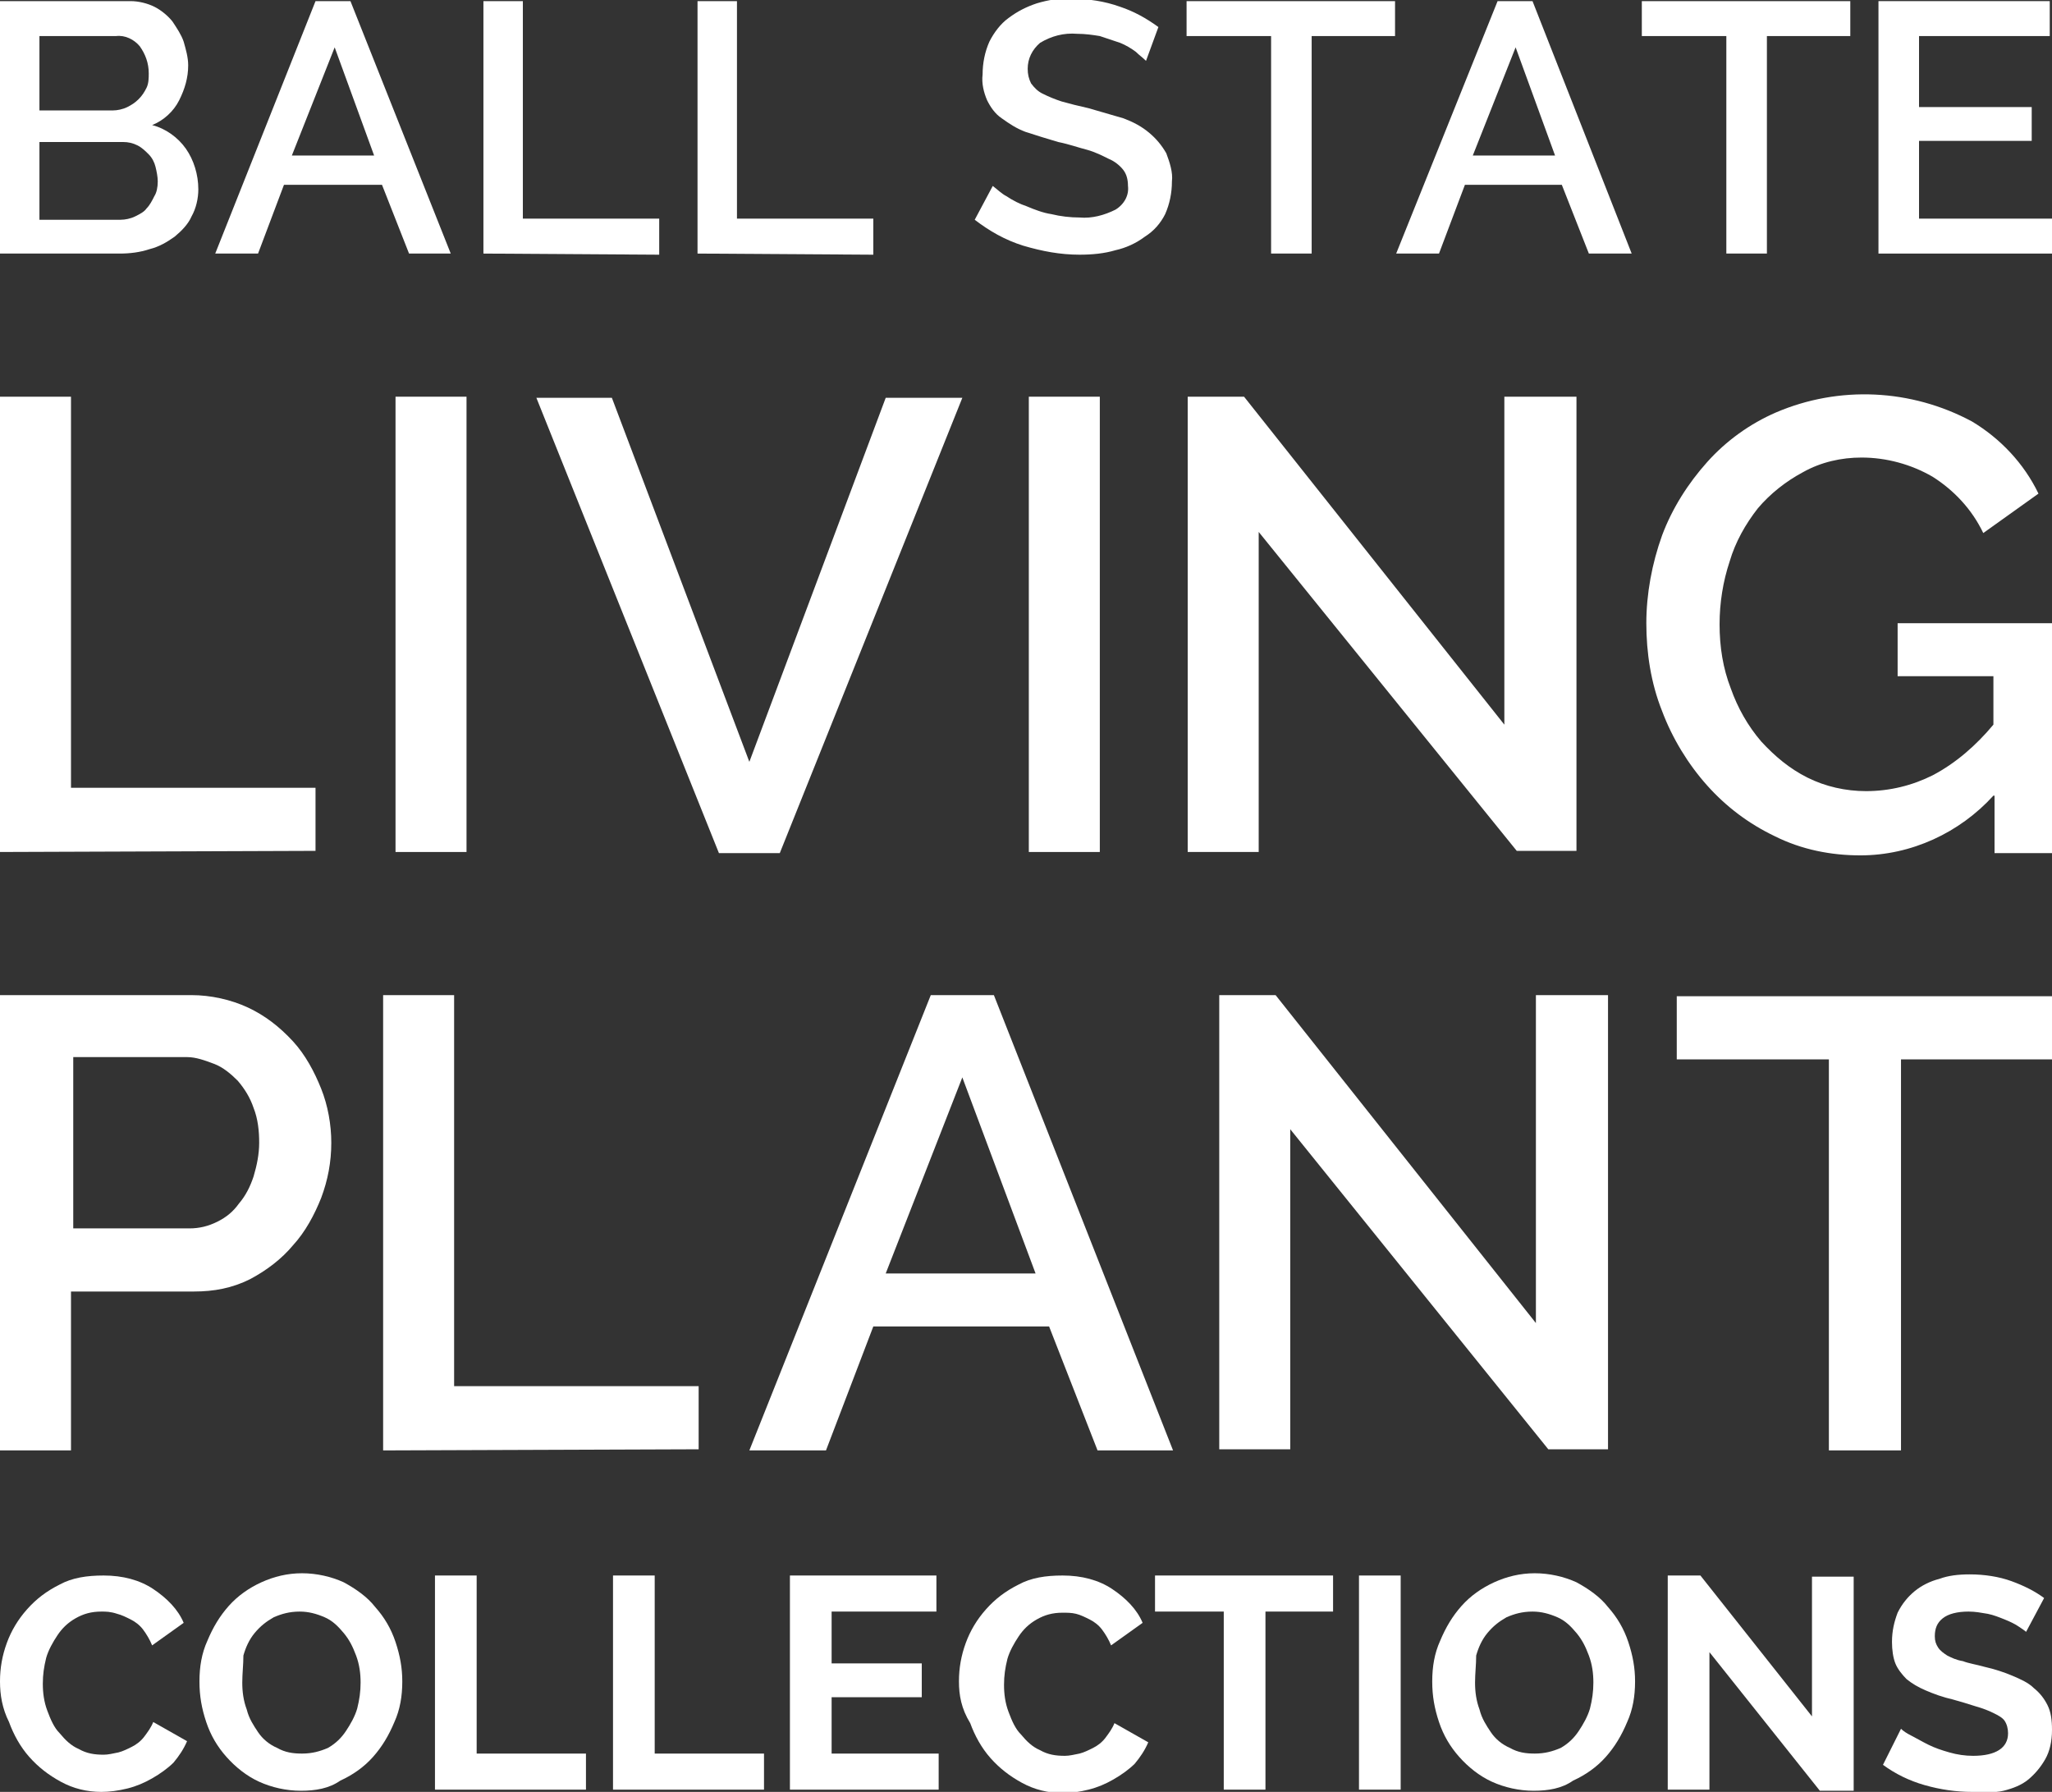 <?xml version="1.0" encoding="utf-8"?>
<!-- Generator: Adobe Illustrator 18.0.0, SVG Export Plug-In . SVG Version: 6.00 Build 0)  -->
<!DOCTYPE svg PUBLIC "-//W3C//DTD SVG 1.1//EN" "http://www.w3.org/Graphics/SVG/1.1/DTD/svg11.dtd">
<svg version="1.1" id="Layer_1" xmlns="http://www.w3.org/2000/svg" xmlns:xlink="http://www.w3.org/1999/xlink" x="0px" y="0px"
	 viewBox="0 0 182.1 159" enable-background="new 0 0 182.1 159" xml:space="preserve">
<rect x="0" y="0" width="182.1" height="159" fill="#333333" stroke="none"/>
<path fill="#FFFFFF" d="M17.6,16.8c0,0.8-0.2,1.7-0.6,2.4c-0.3,0.7-0.9,1.3-1.5,1.8c-0.7,0.5-1.4,0.9-2.2,1.1
	c-0.9,0.3-1.8,0.4-2.7,0.4H0V0.1h11.6c0.7,0,1.5,0.2,2.1,0.5c0.6,0.3,1.2,0.8,1.6,1.3c0.4,0.6,0.8,1.2,1,1.8
	c0.2,0.7,0.4,1.4,0.4,2.1c0,1.1-0.3,2.1-0.8,3.1c-0.5,1-1.4,1.8-2.4,2.2c1.2,0.3,2.3,1.1,3,2.1C17.2,14.2,17.6,15.5,17.6,16.8z
	 M3.5,3.2v6.6H10c0.4,0,0.9-0.1,1.3-0.3c0.4-0.2,0.7-0.4,1-0.7c0.3-0.3,0.5-0.6,0.7-1c0.2-0.4,0.2-0.9,0.2-1.3
	c0-0.9-0.3-1.7-0.8-2.4c-0.5-0.6-1.3-1-2.1-0.9L3.5,3.2L3.5,3.2z M14,16.1c0-0.4-0.1-0.9-0.2-1.3c-0.1-0.4-0.3-0.8-0.6-1.1
	c-0.3-0.3-0.6-0.6-1-0.8c-0.4-0.2-0.8-0.3-1.3-0.3H3.5v6.9h7.2c0.4,0,0.9-0.1,1.3-0.3c0.4-0.2,0.8-0.4,1-0.7
	c0.3-0.3,0.5-0.7,0.7-1.1C13.9,17.1,14,16.6,14,16.1z"/>
<path fill="#FFFFFF" d="M28,0.1h3.1L40,22.5h-3.7l-2.4-6.1h-8.7l-2.3,6.1h-3.8L28,0.1z M33.2,13.8l-3.5-9.6l-3.8,9.6L33.2,13.8
	L33.2,13.8z"/>
<path fill="#FFFFFF" d="M42.9,22.5V0.1h3.5v19.3h12.1v3.2L42.9,22.5L42.9,22.5z"/>
<path fill="#FFFFFF" d="M61.9,22.5V0.1h3.5v19.3h12.1v3.2L61.9,22.5L61.9,22.5z"/>
<path fill="#FFFFFF" d="M101.7,5.4c-0.3-0.3-0.6-0.5-0.9-0.8c-0.4-0.3-0.9-0.6-1.4-0.8c-0.6-0.2-1.2-0.4-1.8-0.6
	c-0.6-0.1-1.3-0.2-2-0.2c-1.2-0.1-2.3,0.2-3.3,0.8c-0.7,0.6-1.1,1.4-1.1,2.3c0,0.5,0.1,0.9,0.3,1.3c0.3,0.4,0.6,0.7,1,0.9
	c0.6,0.3,1.1,0.5,1.7,0.7c0.7,0.2,1.5,0.4,2.4,0.6c1,0.3,2.1,0.6,3.1,0.9c0.8,0.3,1.6,0.7,2.3,1.3c0.6,0.5,1.1,1.1,1.5,1.8
	c0.3,0.8,0.6,1.7,0.5,2.5c0,1-0.2,2-0.6,2.9c-0.4,0.8-1,1.5-1.8,2c-0.8,0.6-1.7,1-2.6,1.2c-1,0.3-2.1,0.4-3.2,0.4
	c-1.7,0-3.3-0.3-5-0.8c-1.6-0.5-3-1.3-4.3-2.3l1.6-3c0.4,0.3,0.8,0.7,1.2,0.9c0.6,0.4,1.2,0.7,1.8,0.9c0.7,0.3,1.5,0.6,2.2,0.7
	c0.8,0.2,1.7,0.3,2.5,0.3c1.1,0.1,2.2-0.2,3.2-0.7c0.8-0.5,1.2-1.3,1.1-2.1c0-0.5-0.1-1-0.4-1.4c-0.3-0.4-0.8-0.8-1.3-1
	c-0.6-0.3-1.2-0.6-1.9-0.8c-0.8-0.2-1.6-0.5-2.6-0.7c-1-0.3-2-0.6-2.9-0.9c-0.8-0.3-1.4-0.7-2.1-1.2c-0.6-0.4-1-1-1.3-1.6
	c-0.3-0.7-0.5-1.5-0.4-2.3c0-1,0.2-2,0.6-2.9c0.4-0.8,1-1.6,1.7-2.1c0.8-0.6,1.6-1,2.5-1.3c1-0.3,2.1-0.5,3.2-0.4
	c1.4,0,2.8,0.2,4.2,0.7c1.2,0.4,2.3,1,3.4,1.8L101.7,5.4z"/>
<path fill="#FFFFFF" d="M123.8,3.2h-7.4v19.3h-3.6V3.2h-7.5V0.1h18.5L123.8,3.2L123.8,3.2z"/>
<path fill="#FFFFFF" d="M132.9,0.1h3.1l8.8,22.4H141l-2.4-6.1h-8.6l-2.3,6.1h-3.8L132.9,0.1z M138,13.8l-3.5-9.6l-3.8,9.6L138,13.8
	L138,13.8z"/>
<path fill="#FFFFFF" d="M164.2,3.2h-7.4v19.3h-3.6V3.2h-7.5V0.1h18.5L164.2,3.2L164.2,3.2z"/>
<path fill="#FFFFFF" d="M182.1,19.4v3.1h-15.4V0.1h15.2v3.1h-11.6v6.3h10v3h-10v6.9H182.1L182.1,19.4z"/>
<path fill="#FFFFFF" d="M0,75.6V35.2h6.3v34.7H28v5.6L0,75.6L0,75.6z"/>
<path fill="#FFFFFF" d="M35.1,75.6V35.2h6.3v40.4H35.1z"/>
<path fill="#FFFFFF" d="M54.3,35.3l12.2,32.3l12.1-32.3h6.8L69.2,75.7h-5.4L47.6,35.3L54.3,35.3L54.3,35.3z"/>
<path fill="#FFFFFF" d="M91.3,75.6V35.2h6.3v40.4H91.3z"/>
<path fill="#FFFFFF" d="M111.7,47.2v28.4h-6.3V35.2h5l23.1,29.1V35.2h6.4v40.3h-5.3L111.7,47.2z"/>
<path fill="#FFFFFF" d="M176.9,70.6c-3,3.3-7.3,5.3-11.8,5.3c-2.6,0-5.2-0.5-7.6-1.7c-2.3-1.1-4.3-2.6-6-4.5c-1.7-1.9-3.1-4.2-4-6.6
	c-1-2.5-1.4-5.2-1.4-7.8s0.5-5.3,1.4-7.8c0.9-2.4,2.3-4.6,4-6.5c1.7-1.9,3.8-3.4,6.1-4.4c5.6-2.4,12-2.1,17.4,0.8
	c2.5,1.5,4.6,3.7,5.9,6.4l-4.9,3.5c-1-2.1-2.6-3.8-4.5-5c-1.9-1.1-4.1-1.7-6.3-1.7c-1.8,0-3.6,0.4-5.2,1.3c-1.5,0.8-2.9,1.9-4,3.2
	c-1.1,1.4-2,3-2.5,4.7c-0.6,1.8-0.9,3.7-0.9,5.6c0,2,0.3,3.9,1,5.7c0.6,1.7,1.5,3.3,2.7,4.7c1.2,1.3,2.5,2.4,4.1,3.2
	c1.6,0.8,3.4,1.2,5.2,1.2c2.1,0,4.1-0.5,5.9-1.4c2.1-1.1,3.9-2.7,5.4-4.5v-4.3h-8.5v-4.7h13.8v20.4h-5.2V70.6L176.9,70.6z"/>
<path fill="#FFFFFF" d="M0,128.7V88.3H17c1.7,0,3.5,0.4,5,1.1c1.5,0.7,2.8,1.7,4,3c1.1,1.2,1.9,2.7,2.5,4.2c0.6,1.5,0.9,3.2,0.9,4.8
	c0,1.7-0.3,3.3-0.9,4.9c-0.6,1.5-1.4,3-2.5,4.2c-1,1.2-2.3,2.2-3.8,3c-1.6,0.8-3.2,1.1-5,1.1H6.3v14.1L0,128.7L0,128.7z M6.3,109
	h10.5c0.9,0,1.7-0.2,2.5-0.6c0.8-0.4,1.4-0.9,1.9-1.6c0.6-0.7,1-1.5,1.3-2.4c0.3-1,0.5-2,0.5-3c0-1-0.1-2.1-0.5-3.1
	c-0.3-0.9-0.8-1.7-1.4-2.4c-0.6-0.6-1.3-1.2-2.1-1.5c-0.8-0.3-1.6-0.6-2.4-0.6H6.5V109L6.3,109z"/>
<path fill="#FFFFFF" d="M34,128.7V88.3h6.3V123H62v5.6L34,128.7L34,128.7L34,128.7z"/>
<path fill="#FFFFFF" d="M82.6,88.3h5.6l15.9,40.4h-6.7l-4.3-11H77.5l-4.2,11h-6.8L82.6,88.3z M91.9,113l-6.5-17.4L78.6,113H91.9
	L91.9,113z"/>
<path fill="#FFFFFF" d="M114.5,100.2v28.4h-6.3V88.3h5l23.1,29.1V88.3h6.4v40.3h-5.3L114.5,100.2z"/>
<path fill="#FFFFFF" d="M182.1,94h-13.4v34.7h-6.4V94h-13.5v-5.6h33.3V94z"/>
<g>
	<g>
		<path fill="#FFFFFF" d="M0,149.2c0-1.2,0.2-2.3,0.6-3.4c0.4-1.1,1-2.1,1.8-3c0.8-0.9,1.7-1.6,2.9-2.2c1.1-0.6,2.4-0.8,3.9-0.8
			c1.7,0,3.2,0.4,4.4,1.2c1.2,0.8,2.2,1.8,2.7,3l-2.8,2c-0.2-0.5-0.5-1-0.8-1.4c-0.3-0.4-0.7-0.7-1.1-0.9c-0.4-0.2-0.8-0.4-1.2-0.5
			C9.8,143,9.4,143,9,143c-0.9,0-1.6,0.2-2.3,0.6c-0.7,0.4-1.2,0.9-1.6,1.5c-0.4,0.6-0.8,1.3-1,2c-0.2,0.8-0.3,1.5-0.3,2.3
			c0,0.8,0.1,1.6,0.4,2.4c0.3,0.8,0.6,1.5,1.1,2c0.5,0.6,1,1.1,1.7,1.4c0.7,0.4,1.4,0.5,2.2,0.5c0.4,0,0.8-0.1,1.3-0.2
			c0.4-0.1,0.8-0.3,1.2-0.5c0.4-0.2,0.8-0.5,1.1-0.9c0.3-0.4,0.6-0.8,0.8-1.3l3,1.7c-0.3,0.7-0.7,1.3-1.2,1.9
			c-0.5,0.5-1.2,1-1.9,1.4s-1.4,0.7-2.2,0.9S9.7,159,9,159c-1.3,0-2.5-0.3-3.6-0.9c-1.1-0.6-2-1.3-2.8-2.2s-1.4-2-1.8-3.1
			C0.2,151.6,0,150.4,0,149.2z"/>
		<path fill="#FFFFFF" d="M26.7,158.9c-1.3,0-2.6-0.3-3.7-0.8c-1.1-0.5-2.1-1.3-2.9-2.2s-1.4-1.9-1.8-3.1c-0.4-1.2-0.6-2.3-0.6-3.6
			c0-1.3,0.2-2.5,0.7-3.6c0.5-1.2,1.1-2.2,1.9-3.1c0.8-0.9,1.8-1.6,2.9-2.1c1.1-0.5,2.3-0.8,3.6-0.8c1.3,0,2.6,0.3,3.7,0.8
			c1.1,0.6,2.1,1.3,2.8,2.2c0.8,0.9,1.4,1.9,1.8,3.1c0.4,1.2,0.6,2.3,0.6,3.5c0,1.3-0.2,2.5-0.7,3.6c-0.5,1.2-1.1,2.2-1.9,3.1
			c-0.8,0.9-1.8,1.6-2.9,2.1C29.2,158.7,28,158.9,26.7,158.9z M21.5,149.3c0,0.8,0.1,1.6,0.4,2.4c0.2,0.8,0.6,1.4,1,2s1,1.1,1.7,1.4
			c0.7,0.4,1.4,0.5,2.2,0.5c0.9,0,1.6-0.2,2.3-0.5c0.7-0.4,1.2-0.9,1.6-1.5c0.4-0.6,0.8-1.3,1-2c0.2-0.8,0.3-1.5,0.3-2.3
			c0-0.8-0.1-1.6-0.4-2.4s-0.6-1.4-1.1-2c-0.5-0.6-1-1.1-1.7-1.4c-0.7-0.3-1.4-0.5-2.2-0.5c-0.9,0-1.6,0.2-2.3,0.5
			c-0.7,0.4-1.2,0.8-1.7,1.4c-0.5,0.6-0.8,1.3-1,2C21.6,147.7,21.5,148.5,21.5,149.3z"/>
		<path fill="#FFFFFF" d="M38.6,158.8v-19h3.7v15.8H52v3.2H38.6z"/>
		<path fill="#FFFFFF" d="M54.4,158.8v-19h3.7v15.8h9.7v3.2H54.4z"/>
		<path fill="#FFFFFF" d="M83.3,155.6v3.2H70.1v-19h13v3.2h-9.3v4.6h8v3h-8v5H83.3z"/>
		<path fill="#FFFFFF" d="M85.1,149.2c0-1.2,0.2-2.3,0.6-3.4c0.4-1.1,1-2.1,1.8-3c0.8-0.9,1.7-1.6,2.9-2.2c1.1-0.6,2.4-0.8,3.9-0.8
			c1.7,0,3.2,0.4,4.4,1.2c1.2,0.8,2.2,1.8,2.7,3l-2.8,2c-0.2-0.5-0.5-1-0.8-1.4c-0.3-0.4-0.7-0.7-1.1-0.9c-0.4-0.2-0.8-0.4-1.2-0.5
			c-0.4-0.1-0.8-0.1-1.2-0.1c-0.9,0-1.6,0.2-2.3,0.6c-0.7,0.4-1.2,0.9-1.6,1.5c-0.4,0.6-0.8,1.3-1,2c-0.2,0.8-0.3,1.5-0.3,2.3
			c0,0.8,0.1,1.6,0.4,2.4c0.3,0.8,0.6,1.5,1.1,2c0.5,0.6,1,1.1,1.7,1.4c0.7,0.4,1.4,0.5,2.2,0.5c0.4,0,0.8-0.1,1.3-0.2
			c0.4-0.1,0.8-0.3,1.2-0.5c0.4-0.2,0.8-0.5,1.1-0.9c0.3-0.4,0.6-0.8,0.8-1.3l3,1.7c-0.3,0.7-0.7,1.3-1.2,1.9
			c-0.5,0.5-1.2,1-1.9,1.4s-1.4,0.7-2.2,0.9s-1.5,0.3-2.3,0.3c-1.3,0-2.5-0.3-3.6-0.9c-1.1-0.6-2-1.3-2.8-2.2s-1.4-2-1.8-3.1
			C85.3,151.6,85.1,150.4,85.1,149.2z"/>
		<path fill="#FFFFFF" d="M118.3,143h-6v15.8h-3.7V143h-6.1v-3.2h15.8V143z"/>
		<path fill="#FFFFFF" d="M120.6,158.8v-19h3.7v19H120.6z"/>
		<path fill="#FFFFFF" d="M136.1,158.9c-1.3,0-2.6-0.3-3.7-0.8c-1.1-0.5-2.1-1.3-2.9-2.2s-1.4-1.9-1.8-3.1c-0.4-1.2-0.6-2.3-0.6-3.6
			c0-1.3,0.2-2.5,0.7-3.6c0.5-1.2,1.1-2.2,1.9-3.1c0.8-0.9,1.8-1.6,2.9-2.1c1.1-0.5,2.3-0.8,3.6-0.8c1.3,0,2.6,0.3,3.7,0.8
			c1.1,0.6,2.1,1.3,2.8,2.2c0.8,0.9,1.4,1.9,1.8,3.1c0.4,1.2,0.6,2.3,0.6,3.5c0,1.3-0.2,2.5-0.7,3.6c-0.5,1.2-1.1,2.2-1.9,3.1
			c-0.8,0.9-1.8,1.6-2.9,2.1C138.6,158.7,137.4,158.9,136.1,158.9z M130.9,149.3c0,0.8,0.1,1.6,0.4,2.4c0.2,0.8,0.6,1.4,1,2
			s1,1.1,1.7,1.4c0.7,0.4,1.4,0.5,2.2,0.5c0.9,0,1.6-0.2,2.3-0.5c0.7-0.4,1.2-0.9,1.6-1.5c0.4-0.6,0.8-1.3,1-2
			c0.2-0.8,0.3-1.5,0.3-2.3c0-0.8-0.1-1.6-0.4-2.4s-0.6-1.4-1.1-2c-0.5-0.6-1-1.1-1.7-1.4c-0.7-0.3-1.4-0.5-2.2-0.5
			c-0.9,0-1.6,0.2-2.3,0.5c-0.7,0.4-1.2,0.8-1.7,1.4c-0.5,0.6-0.8,1.3-1,2C131,147.7,130.9,148.5,130.9,149.3z"/>
		<path fill="#FFFFFF" d="M151.7,146.6v12.2H148v-19h2.9l9.9,12.5v-12.4h3.7v19h-3L151.7,146.6z"/>
		<path fill="#FFFFFF" d="M179.8,144.8c-0.1-0.1-0.4-0.3-0.7-0.5c-0.3-0.2-0.7-0.4-1.2-0.6c-0.5-0.2-1-0.4-1.5-0.5
			c-0.6-0.1-1.1-0.2-1.7-0.2c-1,0-1.8,0.2-2.3,0.6c-0.5,0.4-0.7,0.9-0.7,1.6c0,0.4,0.1,0.7,0.3,1s0.5,0.5,0.8,0.7
			c0.4,0.2,0.8,0.4,1.4,0.5c0.5,0.2,1.2,0.3,1.9,0.5c0.9,0.2,1.8,0.5,2.5,0.8s1.4,0.6,1.9,1.1c0.5,0.4,0.9,0.9,1.2,1.5
			c0.3,0.6,0.4,1.3,0.4,2.2c0,1-0.2,1.9-0.6,2.6s-0.9,1.3-1.5,1.8s-1.4,0.8-2.2,1S176,159,175,159c-1.4,0-2.8-0.2-4.2-0.6
			c-1.4-0.4-2.6-1-3.7-1.8l1.6-3.2c0.2,0.2,0.5,0.4,0.9,0.6s0.9,0.5,1.5,0.8c0.6,0.3,1.2,0.5,1.9,0.7c0.7,0.2,1.4,0.3,2.1,0.3
			c2,0,3.1-0.7,3.1-2c0-0.4-0.1-0.8-0.3-1.1c-0.2-0.3-0.6-0.5-1-0.7c-0.4-0.2-0.9-0.4-1.6-0.6c-0.6-0.2-1.3-0.4-2-0.6
			c-0.9-0.2-1.7-0.5-2.4-0.8c-0.7-0.3-1.2-0.6-1.7-1c-0.4-0.4-0.8-0.9-1-1.4c-0.2-0.5-0.3-1.2-0.3-1.9c0-1,0.2-1.8,0.5-2.6
			c0.4-0.8,0.9-1.4,1.5-1.9c0.6-0.5,1.4-0.9,2.2-1.1c0.8-0.3,1.7-0.4,2.7-0.4c1.3,0,2.6,0.2,3.7,0.6c1.1,0.4,2.1,0.9,2.9,1.5
			L179.8,144.8z"/>
	</g>
</g>
</svg>
